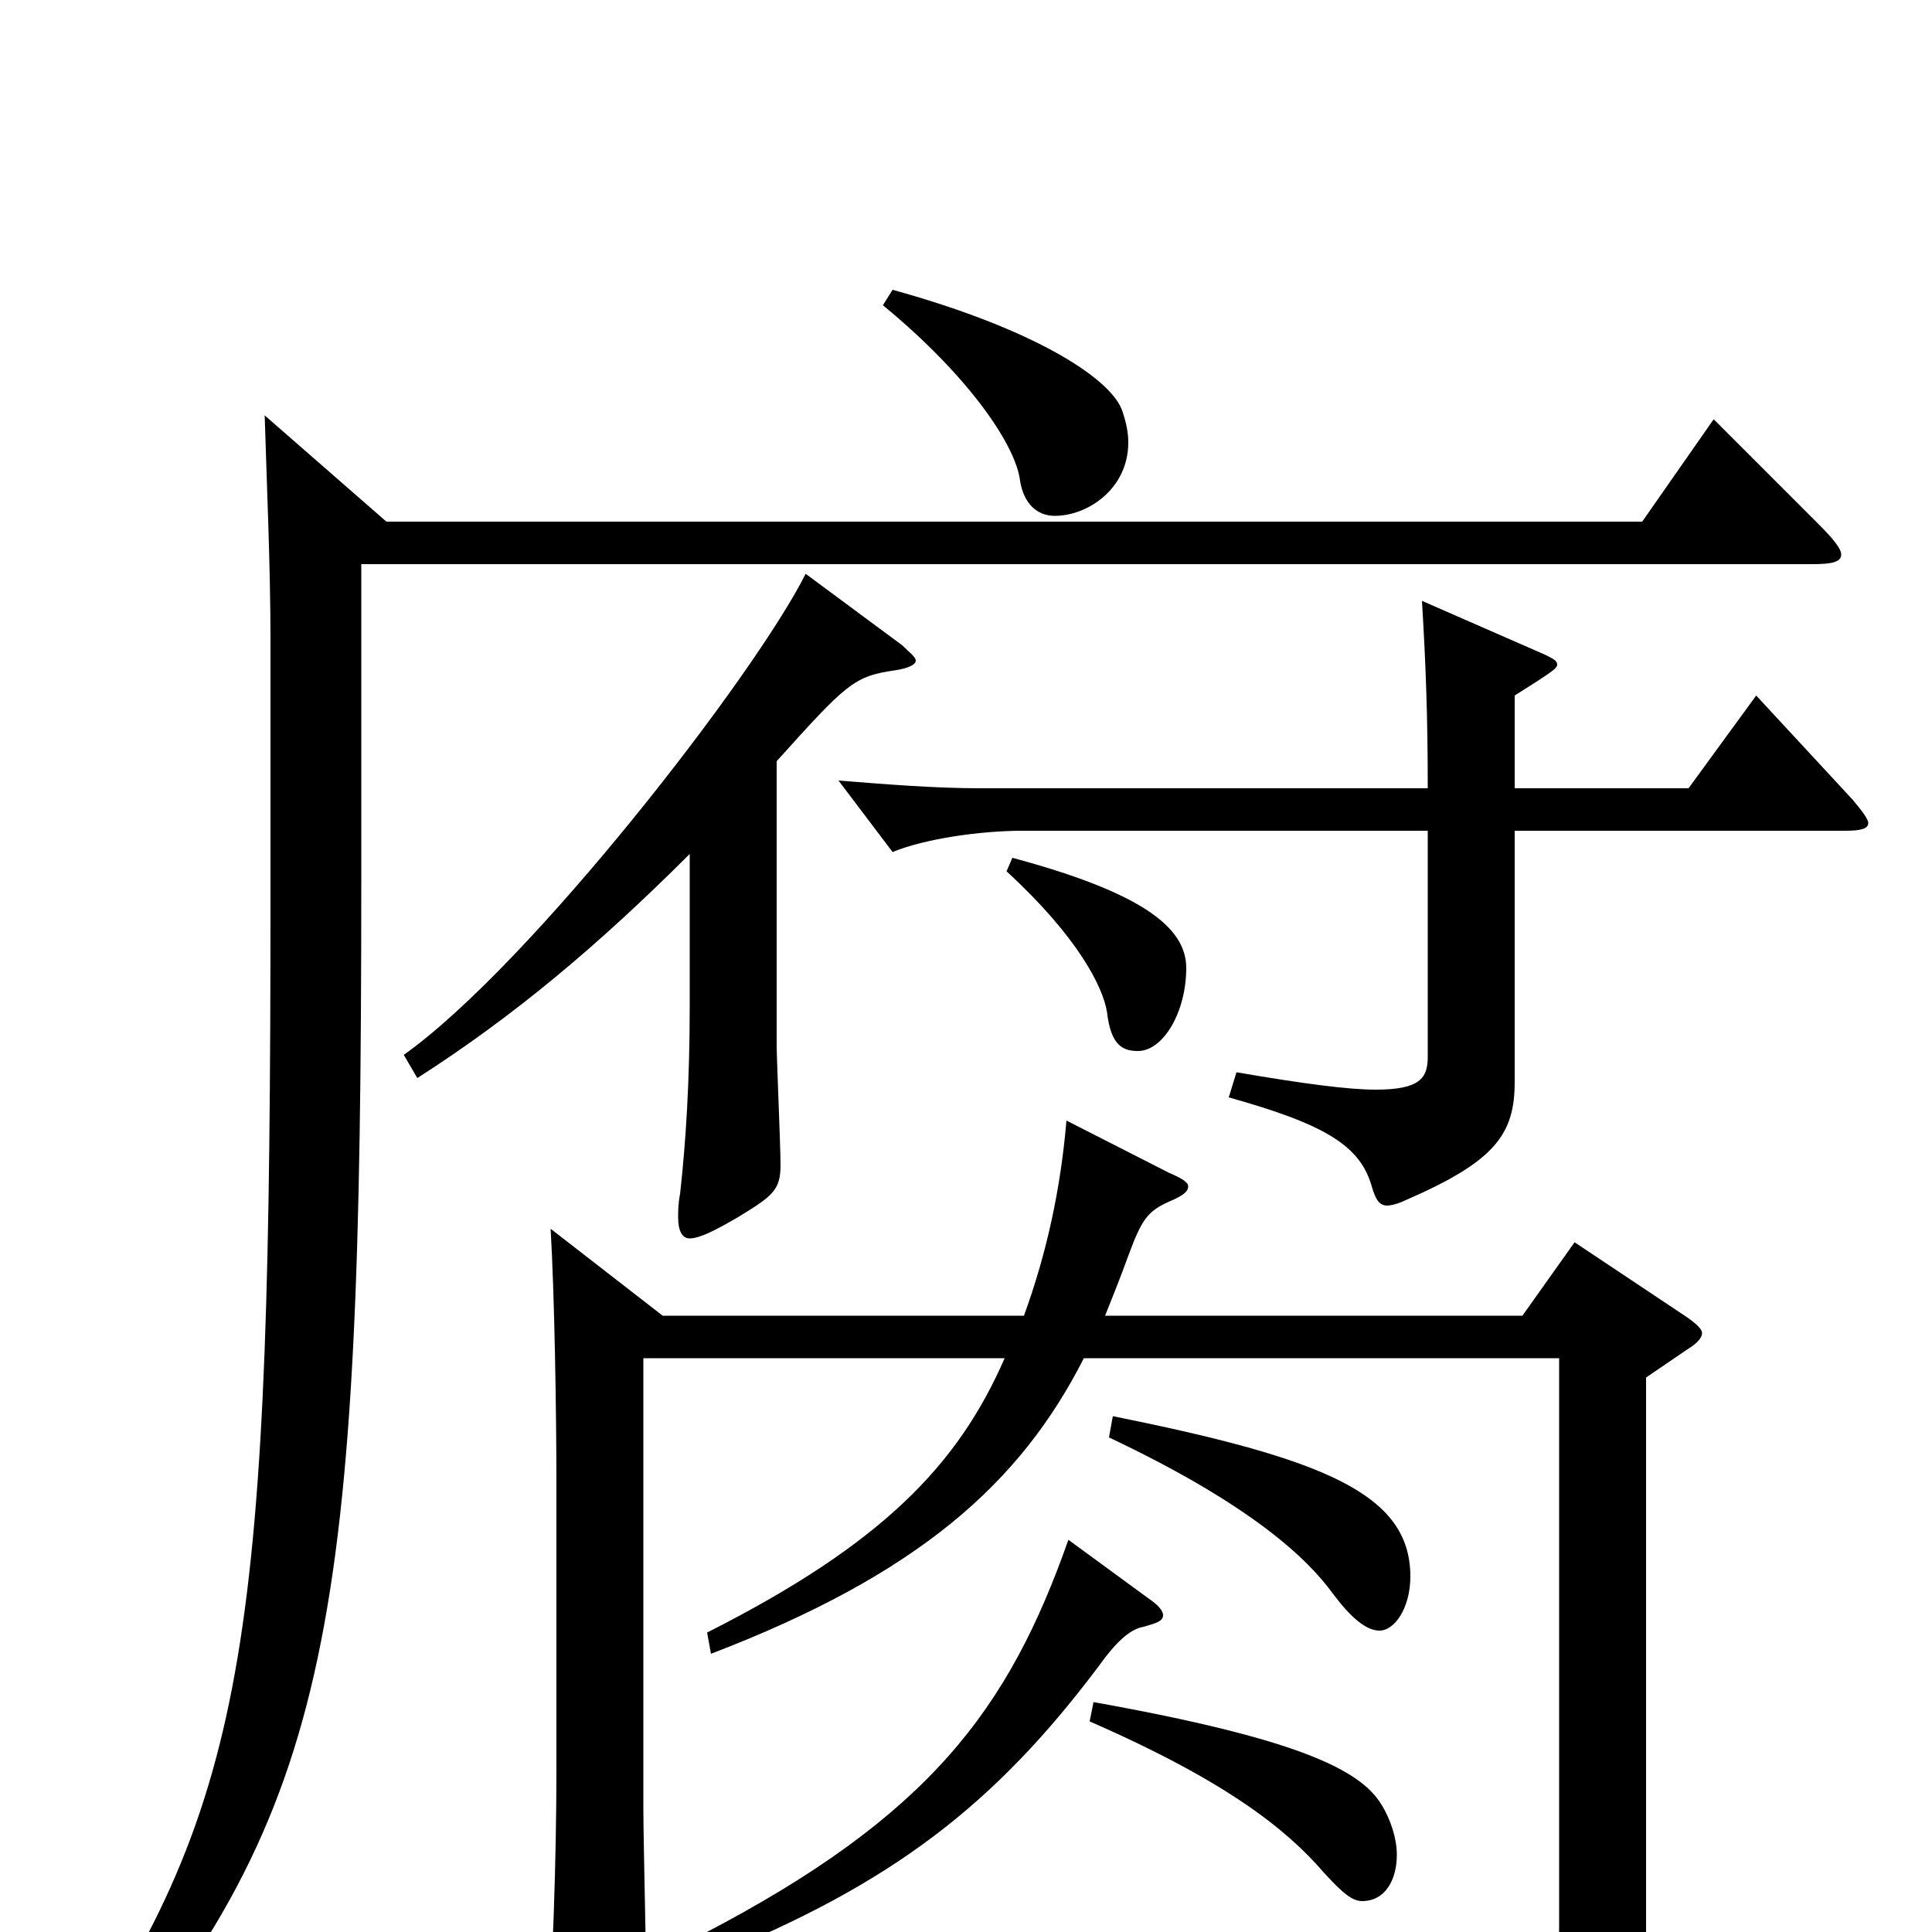 <svg xmlns="http://www.w3.org/2000/svg" viewBox="0 -1000 1000 1000">
	<path fill="#000000" d="M457 -842C502 -805 526 -769 528 -751C530 -739 537 -733 546 -733C563 -733 584 -747 584 -771C584 -776 583 -781 581 -787C576 -803 538 -829 462 -850ZM909 -640L874 -592H784V-640C803 -652 806 -654 806 -656C806 -658 804 -659 800 -661L736 -689C738 -656 739 -629 739 -592H507C484 -592 459 -594 434 -596L462 -559C479 -566 508 -570 529 -570H739V-453C739 -442 735 -436 712 -436C698 -436 675 -439 640 -445L636 -432C686 -418 704 -407 710 -386C712 -379 714 -376 718 -376C720 -376 724 -377 728 -379C774 -399 784 -413 784 -440V-570H955C963 -570 967 -571 967 -574C967 -576 964 -580 959 -586ZM417 -703C391 -651 275 -501 209 -454L216 -442C266 -474 310 -511 357 -558V-480C357 -440 355 -409 352 -382C351 -377 351 -373 351 -370C351 -363 353 -359 357 -359C362 -359 370 -363 382 -370C400 -381 404 -384 404 -397C404 -407 402 -452 402 -459V-606C438 -646 442 -650 463 -653C470 -654 474 -656 474 -658C474 -660 471 -662 467 -666ZM521 -549C558 -515 571 -489 573 -476C575 -459 581 -456 589 -456C602 -456 614 -476 614 -499C614 -520 591 -538 524 -556ZM887 -783L850 -730H200L137 -785C138 -751 140 -707 140 -669V-537C140 -154 130 -70 34 71L48 83C173 -65 187 -159 187 -544V-708H938C948 -708 953 -709 953 -713C953 -716 949 -721 941 -729ZM574 -256C648 -221 677 -193 690 -175C699 -163 707 -156 714 -156C722 -156 730 -168 730 -184C730 -227 685 -245 576 -267ZM815 -357L788 -319H572C576 -329 580 -339 584 -350C591 -369 594 -373 605 -378C612 -381 615 -383 615 -386C615 -388 612 -390 605 -393L552 -420C549 -385 542 -352 530 -319H343L285 -364C287 -330 288 -269 288 -232V-83C288 -39 286 22 283 57C282 64 282 69 282 73C282 83 284 87 289 87C293 87 300 84 309 80C331 70 335 66 335 54C335 36 333 -47 333 -64V-297H520C496 -242 457 -201 366 -155L368 -144C475 -185 528 -232 561 -297H807V-2C807 16 802 25 769 25C747 25 711 21 655 12L651 24C730 42 751 52 762 78C765 86 768 88 773 88C775 88 777 88 780 87C842 64 852 50 852 13V-287L874 -302C879 -305 881 -308 881 -310C881 -312 878 -315 872 -319ZM553 -203C522 -115 481 -60 364 1L368 13C462 -25 515 -66 569 -138C579 -152 586 -157 592 -158C599 -160 602 -161 602 -164C602 -166 600 -169 594 -173ZM564 -109C635 -78 666 -53 685 -31C695 -20 700 -16 705 -16C717 -16 723 -27 723 -40C723 -48 720 -58 715 -66C704 -84 672 -100 566 -119Z"/>
</svg>